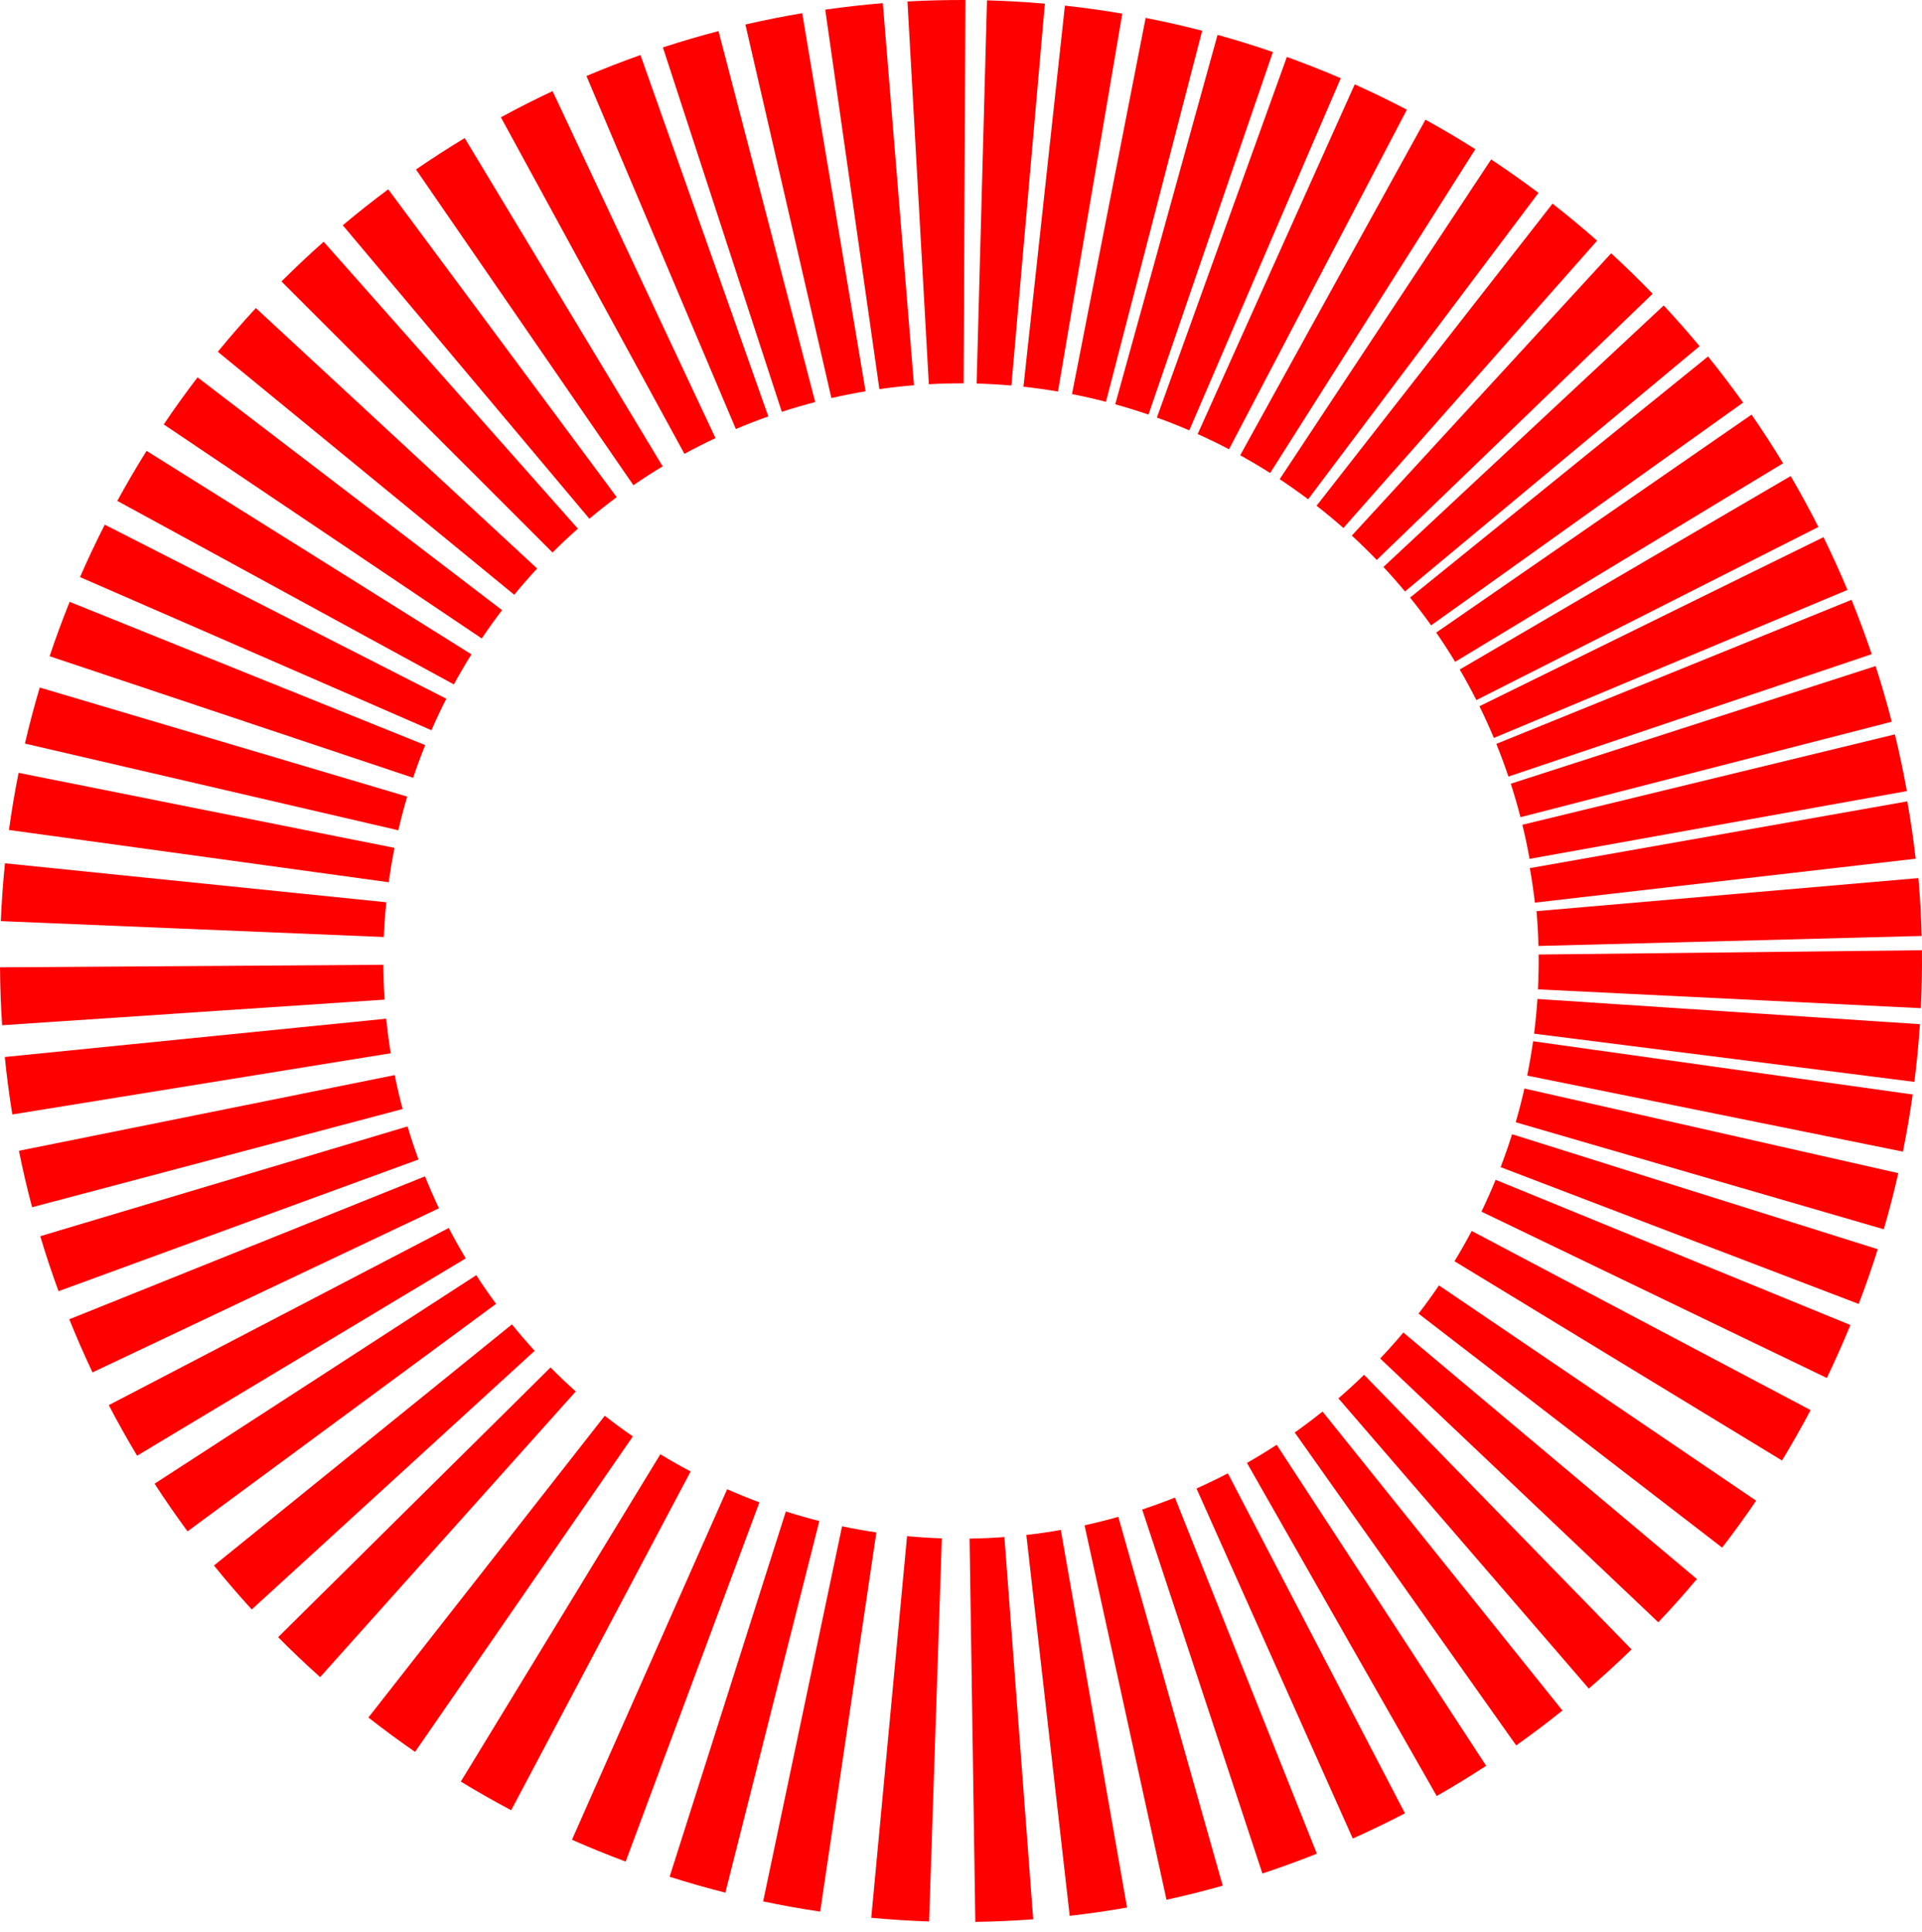 <svg width="559" height="562" viewBox="0 0 559 562" fill="none" xmlns="http://www.w3.org/2000/svg">
<path d="M120.988 49.295C125.617 46.108 130.341 43.061 135.153 40.159L192.732 135.63C189.839 137.374 186.999 139.206 184.217 141.122L120.988 49.295Z" fill="#FF0000"/>
<path d="M99.695 65.513C103.997 61.898 108.408 58.413 112.921 55.063L179.368 144.589C176.655 146.603 174.004 148.697 171.417 150.871L99.695 65.513Z" fill="#FF0000"/>
<path d="M81.864 81.864C85.838 77.89 89.931 74.036 94.137 70.309L168.077 153.753C165.548 155.994 163.088 158.31 160.699 160.699L81.864 81.864Z" fill="#FF0000"/>
<path d="M63.345 102.307C66.908 97.961 70.601 93.723 74.419 89.6L156.224 165.349C153.929 167.828 151.709 170.375 149.567 172.988L63.345 102.307Z" fill="#FF0000"/>
<path d="M47.624 123.443C50.762 118.781 54.039 114.214 57.453 109.749L146.025 177.461C143.974 180.145 142.003 182.89 140.117 185.693L47.624 123.443Z" fill="#FF0000"/>
<path d="M34.117 145.682C36.807 140.748 39.647 135.896 42.63 131.133L137.115 190.315C135.322 193.178 133.615 196.095 131.998 199.061L34.117 145.682Z" fill="#FF0000"/>
<path d="M23.272 167.842C25.517 162.69 27.917 157.607 30.469 152.6L129.805 203.219C128.271 206.229 126.829 209.285 125.479 212.382L23.272 167.842Z" fill="#FF0000"/>
<path d="M14.428 190.858C16.211 185.528 18.154 180.253 20.254 175.041L123.665 216.708C122.402 219.842 121.234 223.013 120.163 226.217L14.428 190.858Z" fill="#FF0000"/>
<path d="M7.248 216.26C8.52 210.786 9.956 205.351 11.556 199.963L118.436 231.69C117.475 234.928 116.611 238.195 115.847 241.486L7.248 216.26Z" fill="#FF0000"/>
<path d="M2.609 241.398C3.375 235.83 4.309 230.287 5.41 224.776L114.742 246.605C114.08 249.918 113.519 253.25 113.058 256.597L2.609 241.398Z" fill="#FF0000"/>
<path d="M0.241 267.898C0.474 262.283 0.877 256.676 1.448 251.085L112.36 262.419C112.017 265.78 111.775 269.151 111.635 272.526L0.241 267.898Z" fill="#FF0000"/>
<path d="M0.625 298.182C0.249 292.575 0.043 286.957 0.006 281.337L111.494 280.604C111.516 283.983 111.64 287.359 111.866 290.73L0.625 298.182Z" fill="#FF0000"/>
<path d="M3.586 324.131C2.689 318.583 1.959 313.009 1.398 307.417L112.33 296.281C112.668 299.642 113.106 302.993 113.646 306.328L3.586 324.131Z" fill="#FF0000"/>
<path d="M9.331 351.117C7.891 345.685 6.615 340.21 5.505 334.701L114.799 312.682C115.466 315.993 116.233 319.284 117.099 322.55L9.331 351.117Z" fill="#FF0000"/>
<path d="M17.018 375.538C15.086 370.26 13.315 364.925 11.706 359.54L118.526 327.613C119.494 330.85 120.559 334.057 121.719 337.229L17.018 375.538Z" fill="#FF0000"/>
<path d="M26.904 399.147C24.498 394.068 22.246 388.917 20.151 383.702L123.603 342.137C124.862 345.272 126.216 348.368 127.662 351.421L26.904 399.147Z" fill="#FF0000"/>
<path d="M39.878 423.38C36.984 418.561 34.237 413.657 31.64 408.673L130.509 357.147C132.07 360.143 133.722 363.091 135.461 365.987L39.878 423.38Z" fill="#FF0000"/>
<path d="M54.548 445.382C51.212 440.858 48.014 436.236 44.957 431.52L138.514 370.88C140.352 373.715 142.274 376.494 144.279 379.213L54.548 445.382Z" fill="#FF0000"/>
<path d="M73.223 468.1C69.43 463.952 65.764 459.691 62.229 455.322L148.896 385.188C151.021 387.814 153.225 390.376 155.505 392.869L73.223 468.1Z" fill="#FF0000"/>
<path d="M93.11 487.776C88.922 484.029 84.848 480.155 80.894 476.162L160.116 397.715C162.493 400.116 164.942 402.444 167.459 404.697L93.11 487.776Z" fill="#FF0000"/>
<path d="M120.723 509.522C116.098 506.329 111.57 502.998 107.145 499.532L175.896 411.763C178.556 413.846 181.277 415.849 184.058 417.768L120.723 509.522Z" fill="#FF0000"/>
<path d="M148.676 526.493C143.71 523.862 138.824 521.082 134.025 518.157L192.054 422.959C194.938 424.717 197.875 426.388 200.861 427.969L148.676 526.493Z" fill="#FF0000"/>
<path d="M181.966 541.43C176.699 539.469 171.493 537.349 166.354 535.074L211.487 433.128C214.576 434.495 217.705 435.77 220.871 436.948L181.966 541.43Z" fill="#FF0000"/>
<path d="M210.962 550.466C205.513 549.088 200.107 547.546 194.752 545.842L228.557 439.6C231.776 440.625 235.026 441.552 238.301 442.38L210.962 550.466Z" fill="#FF0000"/>
<path d="M238.549 555.984C232.989 555.16 227.456 554.169 221.956 553.012L244.91 443.911C248.216 444.606 251.542 445.202 254.884 445.697L238.549 555.984Z" fill="#FF0000"/>
<path d="M270.223 558.846C264.606 558.659 258.996 558.303 253.401 557.779L263.811 446.776C267.175 447.091 270.547 447.305 273.924 447.417L270.223 558.846Z" fill="#FF0000"/>
<path d="M300.5 558.21C294.896 558.632 289.281 558.885 283.661 558.969L282.001 447.491C285.379 447.441 288.755 447.289 292.124 447.035L300.5 558.21Z" fill="#FF0000"/>
<path d="M327.798 554.795C322.262 555.766 316.699 556.57 311.115 557.206L298.504 446.432C301.861 446.049 305.205 445.566 308.532 444.982L327.798 554.795Z" fill="#FF0000"/>
<path d="M355.621 548.435C350.213 549.965 344.76 551.332 339.27 552.534L315.428 443.623C318.729 442.901 322.006 442.079 325.257 441.159L355.621 548.435Z" fill="#FF0000"/>
<path d="M383 539.13C377.779 541.212 372.497 543.135 367.161 544.897L332.194 439.033C335.401 437.973 338.577 436.817 341.715 435.566L383 539.13Z" fill="#FF0000"/>
<path d="M408.622 527.387C403.637 529.983 398.575 532.428 393.444 534.72L347.992 432.915C351.077 431.538 354.12 430.068 357.116 428.507L408.622 527.387Z" fill="#FF0000"/>
<path d="M432.241 513.573C427.534 516.645 422.736 519.573 417.853 522.355L362.665 425.482C365.601 423.81 368.485 422.05 371.314 420.204L432.241 513.573Z" fill="#FF0000"/>
<path d="M454.43 497.49C450.047 501.008 445.558 504.392 440.971 507.639L376.562 416.636C379.319 414.685 382.017 412.65 384.652 410.536L454.43 497.49Z" fill="#FF0000"/>
<path d="M474.522 479.716C470.497 483.637 466.353 487.437 462.098 491.108L389.261 406.7C391.819 404.492 394.31 402.209 396.73 399.852L474.522 479.716Z" fill="#FF0000"/>
<path d="M493.531 459.252C489.917 463.556 486.173 467.75 482.306 471.828L401.408 395.11C403.733 392.659 405.983 390.138 408.156 387.551L493.531 459.252Z" fill="#FF0000"/>
<path d="M510.765 436.461C507.609 441.111 504.313 445.665 500.882 450.117L412.575 382.059C414.637 379.383 416.618 376.646 418.515 373.851L510.765 436.461Z" fill="#FF0000"/>
<path d="M526.602 410.117C523.975 415.086 521.2 419.974 518.278 424.776L423.032 366.826C424.788 363.94 426.456 361.002 428.035 358.015L526.602 410.117Z" fill="#FF0000"/>
<path d="M538.173 385.37C536.044 390.571 533.759 395.707 531.32 400.771L430.872 352.397C432.337 349.353 433.711 346.266 434.991 343.139L538.173 385.37Z" fill="#FF0000"/>
<path d="M546.134 363.326C544.448 368.687 542.601 373.996 540.595 379.246L436.447 339.458C437.652 336.303 438.763 333.111 439.776 329.888L546.134 363.326Z" fill="#FF0000"/>
<path d="M552.104 341.203C550.863 346.684 549.458 352.127 547.889 357.524L440.831 326.401C441.774 323.157 442.619 319.885 443.365 316.59L552.104 341.203Z" fill="#FF0000"/>
<path d="M556.29 318.328C555.509 323.894 554.561 329.435 553.446 334.943L444.171 312.827C444.841 309.516 445.411 306.185 445.881 302.84L556.29 318.328Z" fill="#FF0000"/>
<path d="M558.982 276.367C559.045 281.987 558.939 287.607 558.663 293.221L447.307 287.748C447.473 284.373 447.537 280.995 447.499 277.617L558.982 276.367Z" fill="#FF0000"/>
<path d="M558.395 297.878C558.025 303.486 557.487 309.082 556.78 314.657L446.175 300.633C446.6 297.282 446.924 293.918 447.146 290.547L558.395 297.878Z" fill="#FF0000"/>
<path d="M557.958 255.386C558.443 260.986 558.758 266.598 558.905 272.216L447.453 275.122C447.365 271.744 447.175 268.371 446.883 265.005L557.958 255.386Z" fill="#FF0000"/>
<path d="M554.725 233.069C555.705 238.603 556.517 244.165 557.16 249.748L446.404 262.519C446.017 259.163 445.529 255.819 444.94 252.493L554.725 233.069Z" fill="#FF0000"/>
<path d="M551.117 213.586C552.442 219.048 553.602 224.548 554.596 230.079L444.863 249.793C444.265 246.468 443.568 243.161 442.771 239.878L551.117 213.586Z" fill="#FF0000"/>
<path d="M545.511 193.719C547.236 199.068 548.799 204.468 550.198 209.911L442.219 237.669C441.378 234.397 440.438 231.152 439.402 227.936L545.511 193.719Z" fill="#FF0000"/>
<path d="M538.509 174.455C540.621 179.663 542.576 184.934 544.371 190.26L438.716 225.857C437.637 222.655 436.462 219.487 435.193 216.357L538.509 174.455Z" fill="#FF0000"/>
<path d="M530.348 156.231C532.827 161.275 535.153 166.392 537.323 171.577L434.48 214.626C433.175 211.51 431.777 208.434 430.287 205.402L530.348 156.231Z" fill="#FF0000"/>
<path d="M520.805 138.46C523.641 143.312 526.33 148.249 528.868 153.263L429.397 203.618C427.872 200.604 426.255 197.636 424.55 194.72L520.805 138.46Z" fill="#FF0000"/>
<path d="M509.432 120.593C512.628 125.217 515.683 129.936 518.593 134.743L423.221 192.485C421.472 189.595 419.635 186.759 417.714 183.98L509.432 120.593Z" fill="#FF0000"/>
<path d="M496.77 103.676C500.305 108.045 503.708 112.519 506.974 117.093L416.237 181.876C414.274 179.126 412.228 176.437 410.103 173.811L496.77 103.676Z" fill="#FF0000"/>
<path d="M468.591 73.673C472.73 77.475 476.753 81.402 480.655 85.446L400.416 162.853C398.071 160.421 395.652 158.061 393.165 155.776L468.591 73.673Z" fill="#FF0000"/>
<path d="M451.544 59.225C455.973 62.684 460.297 66.277 464.51 69.997L390.711 153.566C388.179 151.33 385.58 149.17 382.917 147.091L451.544 59.225Z" fill="#FF0000"/>
<path d="M433.688 46.377C438.376 49.478 442.969 52.719 447.461 56.096L380.463 145.21C377.762 143.18 375.002 141.231 372.184 139.368L433.688 46.377Z" fill="#FF0000"/>
<path d="M414.583 34.811C419.503 37.527 424.34 40.391 429.088 43.399L369.419 137.578C366.565 135.769 363.657 134.048 360.7 132.415L414.583 34.811Z" fill="#FF0000"/>
<path d="M394.017 24.537C399.143 26.84 404.2 29.296 409.178 31.904L357.451 130.668C354.458 129.1 351.419 127.624 348.337 126.239L394.017 24.537Z" fill="#FF0000"/>
<path d="M374.276 16.559C379.563 18.465 384.792 20.53 389.954 22.751L345.895 125.166C342.792 123.831 339.649 122.59 336.471 121.444L374.276 16.559Z" fill="#FF0000"/>
<path d="M354.117 10.144C359.533 11.645 364.902 13.308 370.218 15.132L334.031 120.586C330.836 119.489 327.608 118.49 324.353 117.588L354.117 10.144Z" fill="#FF0000"/>
<path d="M333.204 5.208C338.72 6.288 344.201 7.534 349.642 8.944L321.663 116.866C318.392 116.019 315.097 115.27 311.782 114.621L333.204 5.208Z" fill="#FF0000"/>
<path d="M309.719 1.638C315.307 2.246 320.874 3.022 326.415 3.965L307.701 113.874C304.37 113.307 301.024 112.84 297.665 112.475L309.719 1.638Z" fill="#FF0000"/>
<path d="M287.058 0.102C292.676 0.254 298.288 0.576 303.887 1.066L294.159 112.131C290.794 111.836 287.42 111.643 284.043 111.551L287.058 0.102Z" fill="#FF0000"/>
<path d="M263.932 0.434C269.543 0.121 275.163 -0.023 280.783 0.003L280.271 111.492C276.893 111.476 273.515 111.563 270.142 111.751L263.932 0.434Z" fill="#FF0000"/>
<path d="M240.01 2.804C245.574 2.01 251.16 1.384 256.762 0.926L265.832 112.047C262.465 112.322 259.107 112.698 255.762 113.175L240.01 2.804Z" fill="#FF0000"/>
<path d="M216.793 7.125C222.27 5.864 227.784 4.769 233.327 3.84L251.745 113.798C248.413 114.357 245.099 115.015 241.806 115.773L216.793 7.125Z" fill="#FF0000"/>
<path d="M192.796 13.788C198.139 12.045 203.533 10.463 208.972 9.045L237.105 116.927C233.836 117.779 230.593 118.73 227.382 119.778L192.796 13.788Z" fill="#FF0000"/>
<path d="M170.561 22.104C175.737 19.914 180.977 17.88 186.276 16.005L223.462 121.111C220.277 122.238 217.127 123.46 214.016 124.777L170.561 22.104Z" fill="#FF0000"/>
<path d="M145.679 34.118C150.613 31.427 155.627 28.886 160.714 26.498L208.097 127.418C205.039 128.854 202.025 130.381 199.059 131.999L145.679 34.118Z" fill="#FF0000"/>
<path d="M494.32 100.691C490.952 96.645 487.47 92.695 483.879 88.845L402.354 164.896C404.513 167.21 406.606 169.584 408.63 172.017L494.32 100.691Z" fill="#FF0000"/>
</svg>

